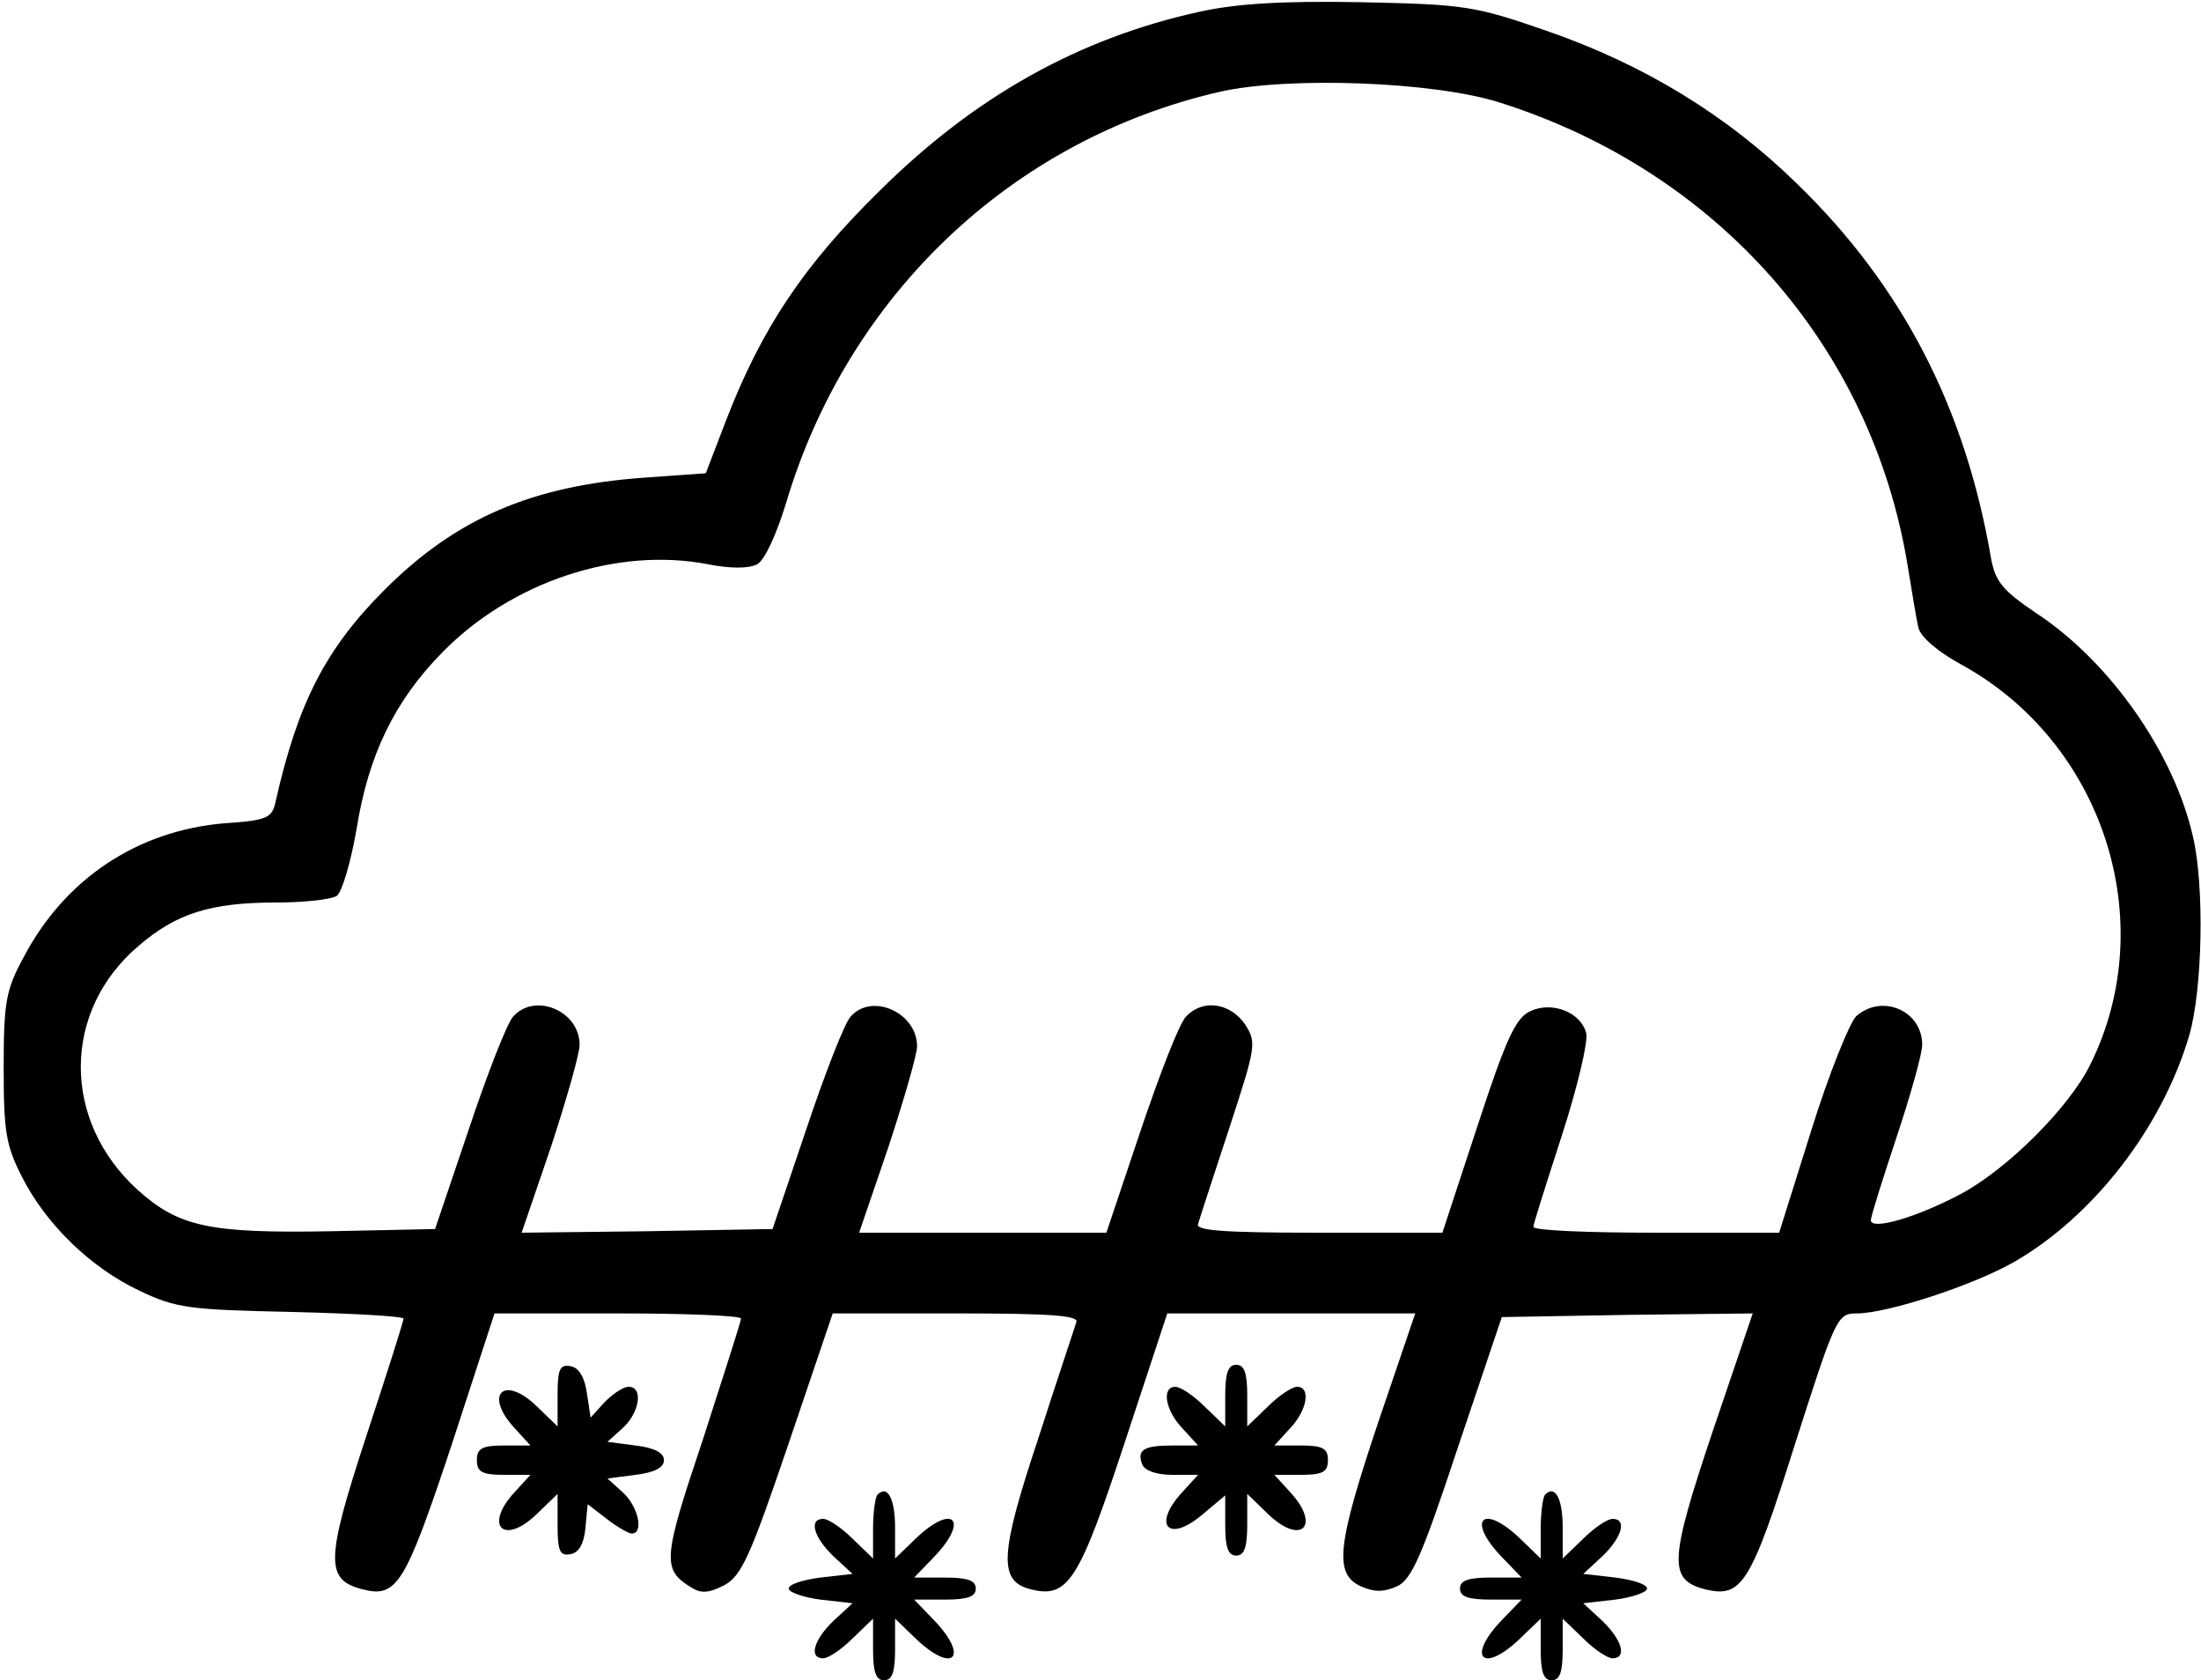 <?xml version="1.0" standalone="no"?>
<!DOCTYPE svg PUBLIC "-//W3C//DTD SVG 20010904//EN"
 "http://www.w3.org/TR/2001/REC-SVG-20010904/DTD/svg10.dtd">
<svg version="1.0" xmlns="http://www.w3.org/2000/svg"
 width="300pt" height="229pt" viewBox="0 0 300 229"
 preserveAspectRatio="xMidYMid meet">
<g transform="translate(0,229) scale(0.1,-0.1)"
fill="#000000" stroke="none">
<path d="M1635 2274 c-164 -36 -306 -115 -436 -244 -104 -102 -161 -188 -209
-312 l-28 -73 -84 -6 c-154 -11 -257 -56 -354 -153 -80 -80 -118 -154 -148
-287 -5 -24 -11 -27 -70 -31 -119 -10 -218 -76 -274 -183 -24 -44 -27 -61 -27
-150 0 -87 3 -106 25 -149 33 -65 94 -124 160 -155 50 -24 68 -26 208 -29 83
-2 152 -6 152 -9 0 -4 -23 -76 -51 -161 -55 -168 -56 -195 -5 -208 47 -12 58
6 121 195 l59 181 168 0 c92 0 168 -3 168 -7 0 -4 -24 -78 -52 -165 -55 -164
-56 -177 -15 -202 13 -8 24 -7 45 4 23 13 35 40 87 193 l60 177 169 0 c130 0
167 -3 163 -12 -2 -7 -26 -78 -52 -159 -53 -159 -54 -194 -10 -205 51 -13 66
12 128 200 l58 176 169 0 169 0 -50 -147 c-57 -170 -61 -208 -24 -225 18 -8
31 -8 49 0 20 9 34 41 83 189 l60 178 171 3 171 2 -55 -162 c-59 -176 -60
-201 -10 -214 50 -12 62 6 122 196 56 175 58 180 85 180 41 0 158 38 214 70
108 62 202 183 239 309 18 62 21 203 5 271 -26 114 -113 238 -213 304 -46 31
-56 43 -62 74 -35 206 -121 372 -264 511 -96 94 -209 163 -342 209 -98 34
-111 36 -253 39 -108 2 -170 -2 -220 -13z m410 -124 c296 -94 506 -332 555
-630 6 -36 12 -74 15 -86 3 -12 26 -32 57 -49 195 -106 274 -351 177 -546 -29
-59 -114 -143 -176 -176 -62 -33 -123 -50 -123 -36 0 5 16 56 35 113 19 57 35
114 35 126 0 47 -55 70 -90 39 -9 -9 -37 -78 -61 -155 l-44 -140 -167 0 c-93
0 -168 3 -168 8 0 4 18 60 39 125 21 65 36 128 33 139 -7 28 -46 44 -76 30
-20 -9 -33 -37 -72 -156 l-48 -146 -169 0 c-131 0 -168 3 -164 12 2 7 21 65
42 129 37 113 38 118 22 143 -20 29 -57 35 -80 11 -9 -8 -36 -78 -62 -155
l-47 -140 -168 0 -169 0 40 117 c21 64 39 126 39 137 0 46 -62 74 -91 40 -8
-9 -35 -78 -60 -153 l-46 -136 -171 -3 -171 -2 40 117 c21 64 39 127 39 139 0
47 -62 72 -91 38 -8 -9 -35 -78 -60 -153 l-46 -136 -142 -3 c-166 -3 -207 6
-263 56 -104 94 -104 244 1 333 51 44 98 59 187 59 38 0 75 4 83 9 7 5 19 45
27 91 16 101 52 175 117 241 94 96 238 144 362 120 30 -6 56 -6 67 0 10 5 26
40 39 82 84 284 308 497 592 562 93 21 292 14 382 -15z"/>
<path d="M760 389 l0 -43 -29 28 c-45 43 -72 15 -29 -31 l21 -23 -36 0 c-30 0
-37 -4 -37 -20 0 -16 7 -20 37 -20 l36 0 -21 -23 c-43 -46 -16 -74 29 -31 l29
28 0 -43 c0 -35 3 -42 18 -39 11 2 18 14 20 36 l3 32 26 -20 c14 -11 30 -20
34 -20 17 0 9 37 -12 56 l-21 19 38 5 c26 3 39 10 39 20 0 10 -13 17 -39 20
l-38 5 21 19 c23 21 28 56 8 56 -8 0 -22 -10 -33 -21 l-19 -21 -5 33 c-3 22
-11 35 -22 37 -15 3 -18 -4 -18 -39z"/>
<path d="M1670 388 l0 -42 -28 27 c-15 15 -33 27 -40 27 -19 0 -14 -32 10 -57
l21 -23 -35 0 c-39 0 -49 -6 -41 -26 3 -8 19 -14 41 -14 l35 0 -21 -23 c-42
-45 -20 -71 27 -31 l31 26 0 -41 c0 -30 4 -41 15 -41 11 0 15 11 15 42 l0 42
29 -28 c45 -43 72 -15 29 31 l-21 23 36 0 c30 0 37 4 37 20 0 16 -7 20 -37 20
l-36 0 21 23 c24 25 29 57 10 57 -7 0 -25 -12 -40 -27 l-28 -27 0 42 c0 31 -4
42 -15 42 -11 0 -15 -11 -15 -42z"/>
<path d="M1196 253 c-3 -3 -6 -24 -6 -47 l0 -40 -28 27 c-15 15 -33 27 -40 27
-20 0 -13 -25 14 -51 l26 -24 -44 -5 c-23 -3 -43 -9 -43 -15 0 -5 20 -12 43
-15 l44 -5 -26 -24 c-27 -26 -34 -51 -14 -51 7 0 25 12 40 27 l28 27 0 -42 c0
-31 4 -42 15 -42 11 0 15 11 15 42 l0 42 28 -27 c51 -49 74 -26 25 25 l-27 28
42 0 c31 0 42 4 42 15 0 11 -11 15 -42 15 l-42 0 27 28 c49 51 26 74 -25 25
l-28 -27 0 42 c0 39 -10 59 -24 45z"/>
<path d="M2106 253 c-3 -3 -6 -24 -6 -47 l0 -40 -28 27 c-51 49 -74 26 -25
-25 l27 -28 -42 0 c-31 0 -42 -4 -42 -15 0 -11 11 -15 42 -15 l42 0 -27 -28
c-49 -51 -26 -74 25 -25 l28 27 0 -42 c0 -31 4 -42 15 -42 11 0 15 11 15 42
l0 42 28 -27 c15 -15 33 -27 40 -27 20 0 13 25 -14 51 l-26 24 44 5 c23 3 43
10 43 15 0 6 -20 12 -43 15 l-44 5 26 24 c27 26 34 51 14 51 -7 0 -25 -12 -40
-27 l-28 -27 0 42 c0 39 -10 59 -24 45z"/>
</g>
</svg>
